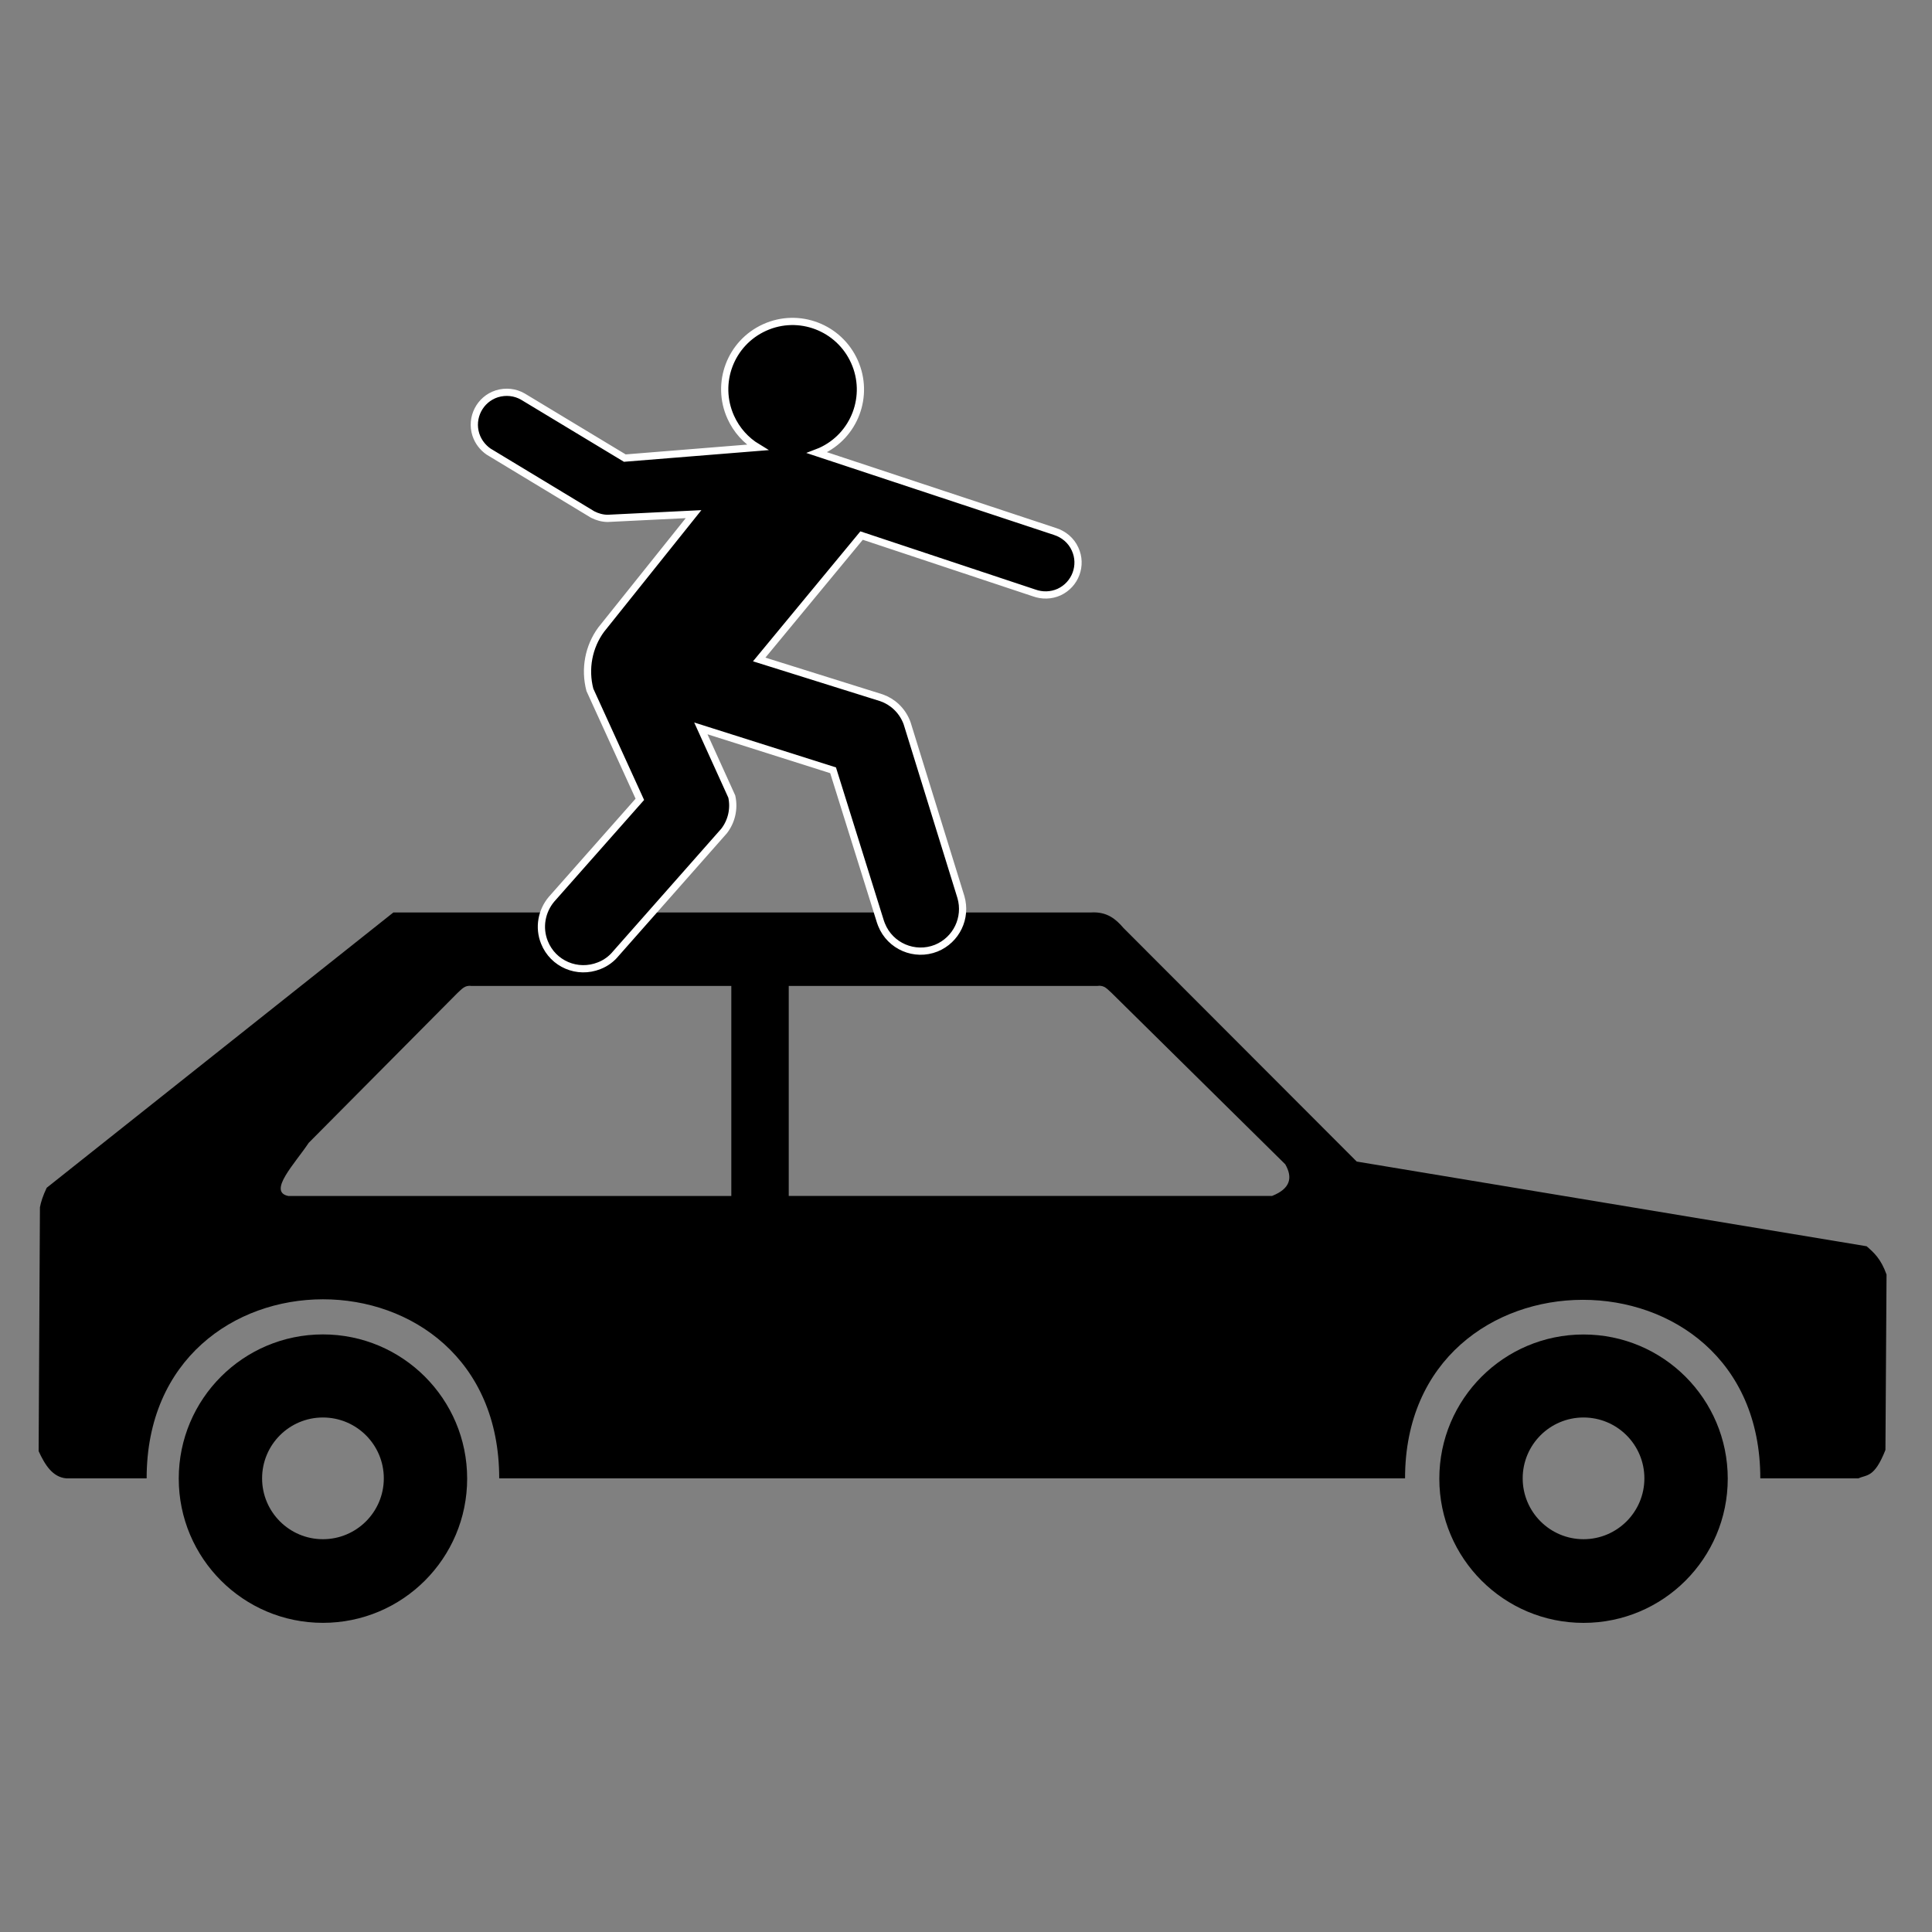 <svg xmlns="http://www.w3.org/2000/svg" xmlns:xlink="http://www.w3.org/1999/xlink" version="1.1" x="0px" y="0px" viewBox="0 0 100 100" enable-background="new 0 0 100 100" xml:space="preserve"><rect x="0" y="0" width="100" height="100" fill="#808080" stroke="none"/><g><path fill="#000000" d="M2,75.112c0.333,0.724,0.726,1.342,1.426,1.407H7.59c0-12.344,18.249-12.37,18.249,0h46.886   c0-12.297,18.388-12.344,18.388,0h5.082c0.432-0.203,0.821-0.015,1.395-1.47l0.057-9.079c-0.296-0.828-0.662-1.142-1.031-1.464   l-26.393-4.384L58.153,48.034c-0.396-0.461-0.851-0.856-1.686-0.805H20.361L2.417,61.479c-0.198,0.416-0.299,0.738-0.35,1.009   L2,75.112z M40.825,51.031h15.994c0.351-0.051,0.511,0.187,0.713,0.359l8.993,8.874c0.396,0.691,0.268,1.262-0.685,1.638H40.825   V51.031z M15.978,59.154l7.706-7.762c0.203-0.175,0.363-0.412,0.714-0.359h13.455v10.871H14.924   C13.838,61.688,15.267,60.224,15.978,59.154z"></path><path fill="#000000" d="M74.499,76.536c0,4.122,3.343,7.464,7.464,7.464c4.124,0,7.465-3.342,7.465-7.464s-3.341-7.463-7.465-7.463   C77.842,69.073,74.499,72.414,74.499,76.536z M78.814,76.52c0-1.741,1.41-3.151,3.148-3.151c1.741,0,3.151,1.41,3.151,3.151   c0,1.737-1.41,3.149-3.151,3.149C80.225,79.669,78.816,78.257,78.814,76.52z"></path><path fill="#000000" d="M9.252,76.532c0,4.123,3.342,7.466,7.462,7.466c4.125,0,7.466-3.343,7.466-7.466   c0-4.121-3.342-7.463-7.466-7.463C12.594,69.069,9.252,72.411,9.252,76.532z M13.566,76.52c0-1.741,1.409-3.151,3.148-3.151   c1.741,0,3.152,1.41,3.152,3.151c0,1.737-1.411,3.149-3.152,3.149C14.976,79.669,13.566,78.257,13.566,76.52z"></path><path fill="#000000" stroke="#FFFFFF" stroke-width="0.374" stroke-miterlimit="10" d="M54.61,27.51l-12.326-4.08   c0.062-0.024,0.125-0.046,0.187-0.073c1.769-0.797,2.549-2.876,1.752-4.644c-0.796-1.768-2.871-2.563-4.64-1.765   c-1.776,0.8-2.557,2.88-1.76,4.647c0.304,0.674,0.794,1.206,1.383,1.562l-6.866,0.554l-5.278-3.185   c-0.399-0.229-0.879-0.286-1.348-0.142c-0.875,0.28-1.368,1.23-1.083,2.114c0.12,0.367,0.358,0.668,0.655,0.875l5.391,3.259   c0.236,0.121,0.499,0.195,0.771,0.199l4.45-0.219l-4.78,5.975c-0.649,0.882-0.871,2.029-0.586,3.118l2.586,5.668l-4.576,5.176   c-0.503,0.602-0.676,1.454-0.361,2.231c0.448,1.118,1.712,1.652,2.83,1.206c0.35-0.135,0.646-0.359,0.865-0.628l5.599-6.342   c0.382-0.49,0.543-1.143,0.402-1.785l-1.602-3.53l6.845,2.169l2.453,7.845c0.021,0.047,0.033,0.099,0.054,0.146   c0.447,1.118,1.715,1.66,2.833,1.215c1.047-0.427,1.59-1.57,1.276-2.645l-2.774-8.962c-0.016-0.037-0.024-0.08-0.042-0.117   c-0.249-0.604-0.729-1.037-1.296-1.235l-6.328-1.983l5.299-6.413l8.935,2.97c0.407,0.148,0.872,0.143,1.288-0.045   c0.846-0.392,1.215-1.389,0.827-2.227C55.442,27.965,55.051,27.652,54.61,27.51z"></path></g></svg>